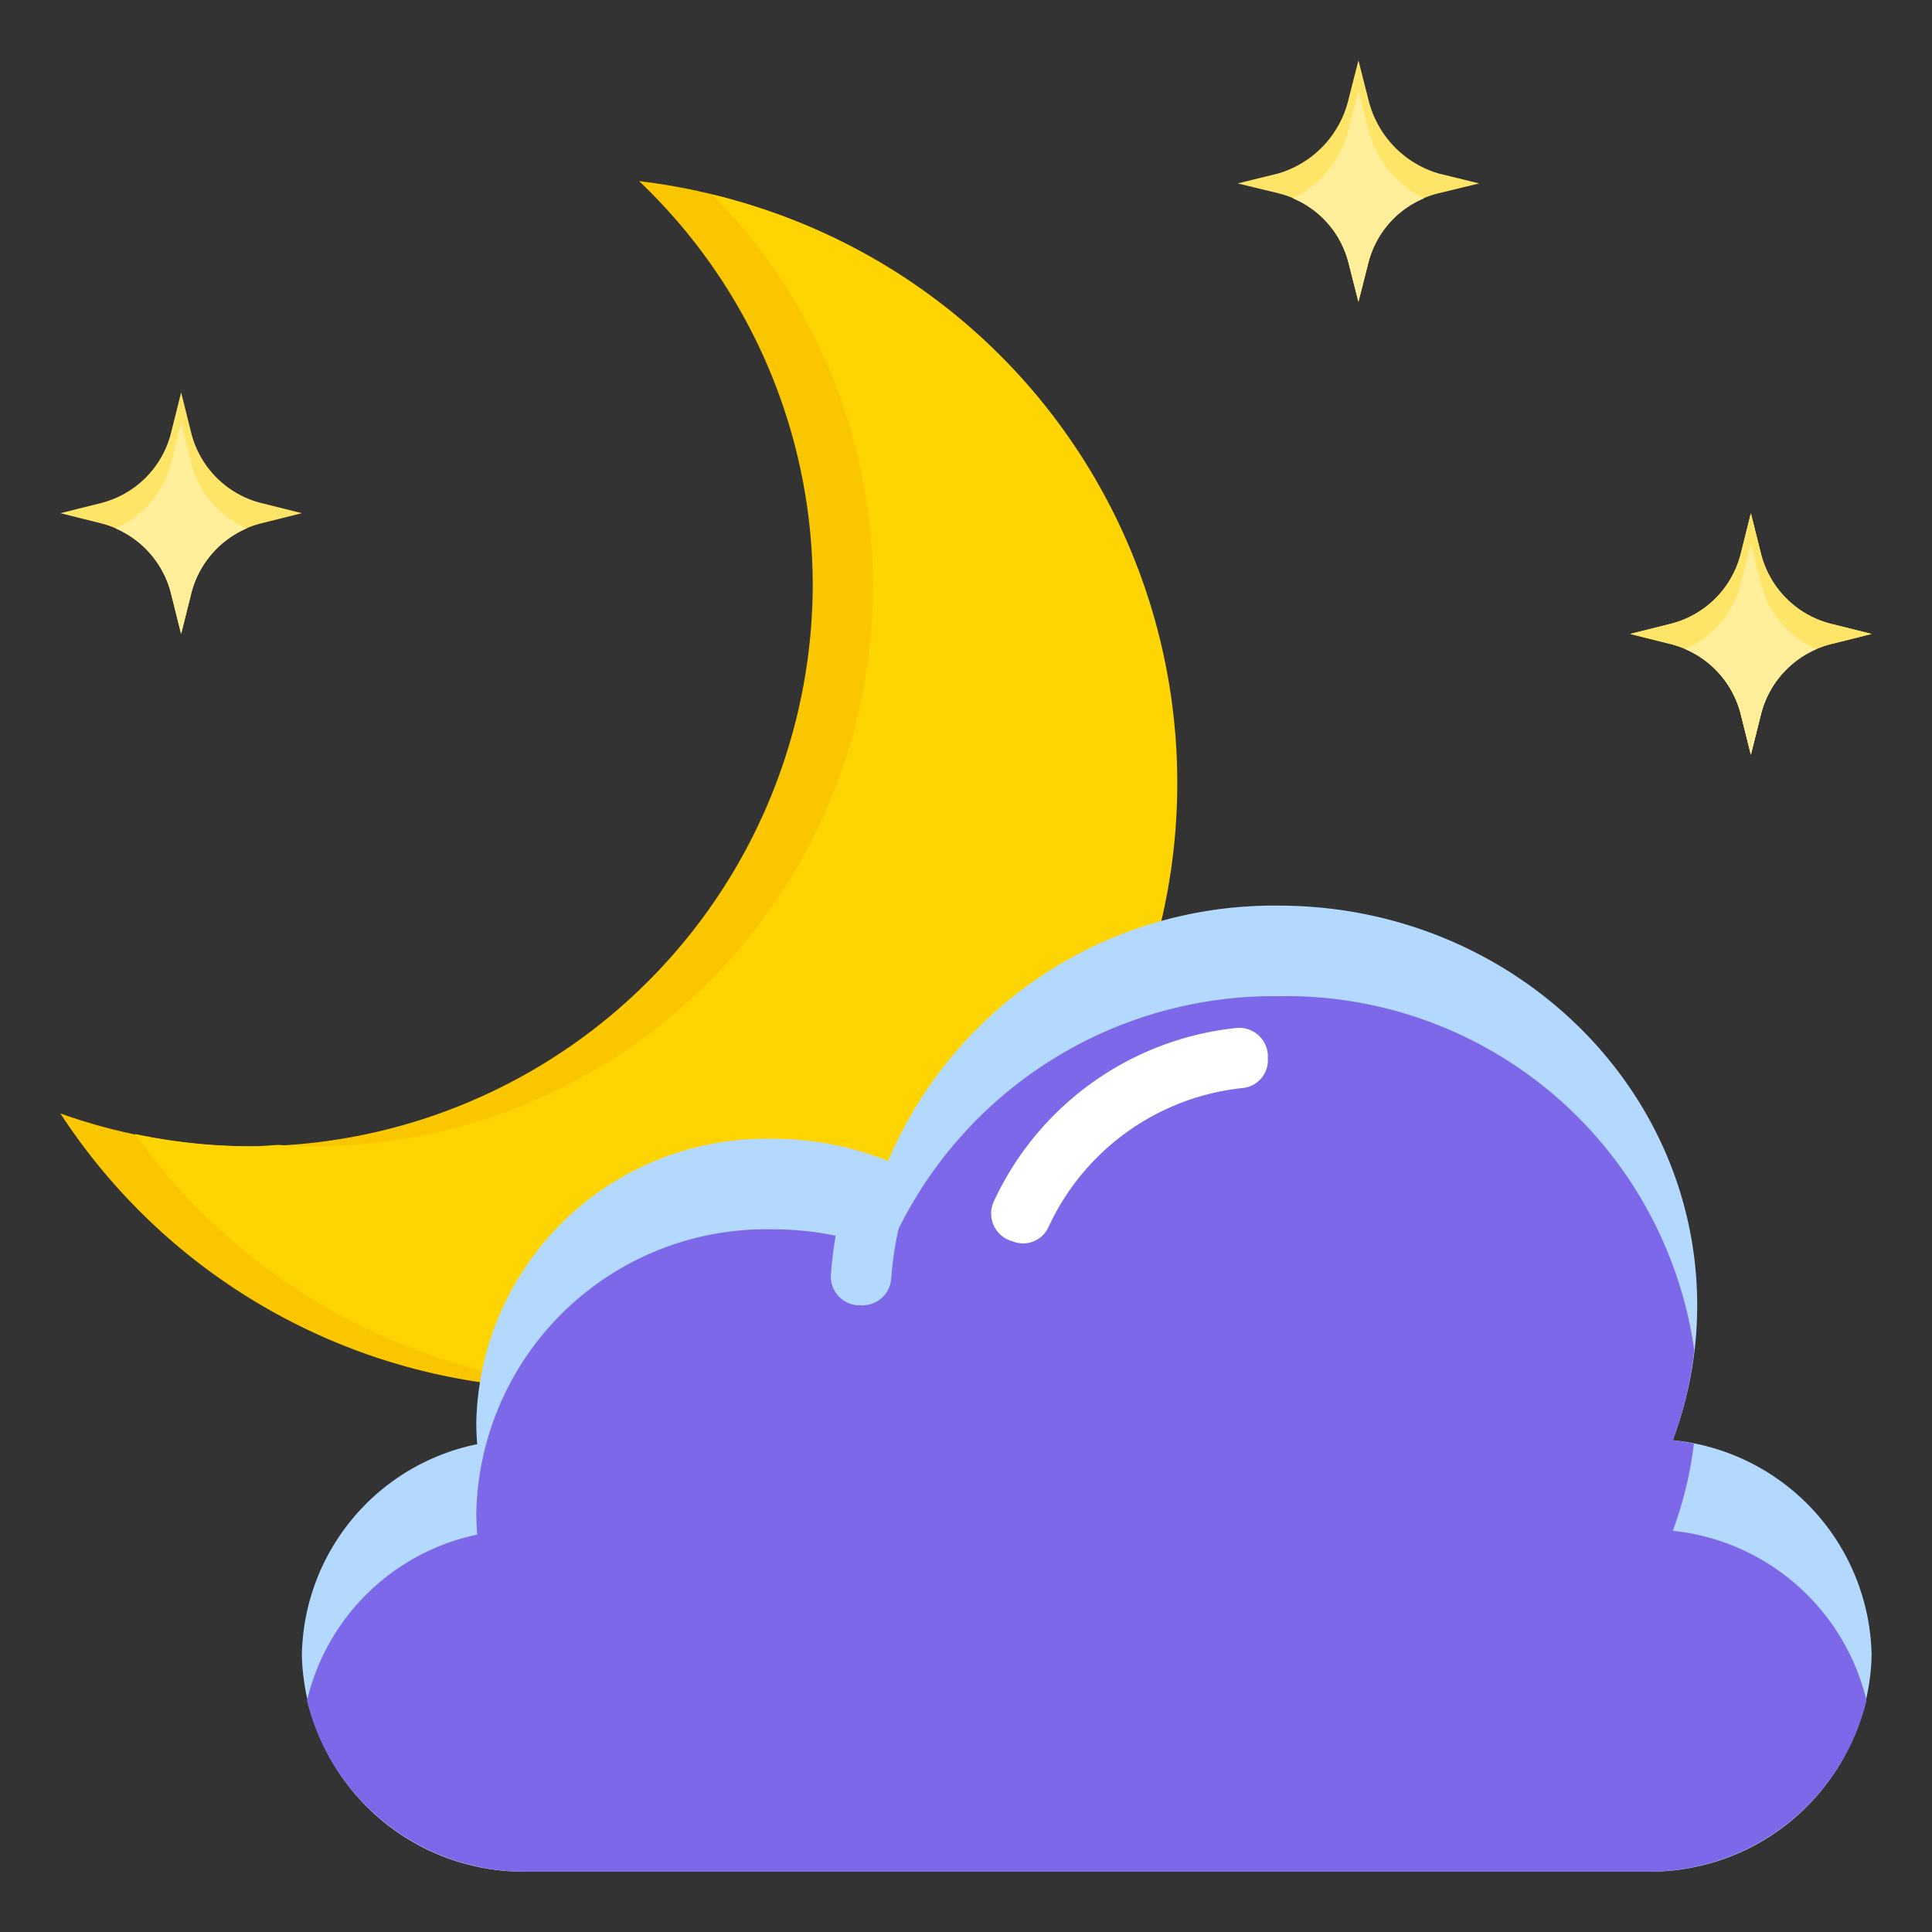 <svg height="512" viewBox="0 0 64 64" width="512" xmlns="http://www.w3.org/2000/svg"><rect x="0" y="0" width="64" height="64" fill="#333333" stroke="none"/><g id="Layer_20" data-name="Layer 20"><path d="m2 36.884a18.642 18.642 0 0 0 24.923-17.47 18.48 18.48 0 0 0 -5.752-13.414 20.069 20.069 0 1 1 -19.171 30.884z" fill="#fac600"/><path d="m19.648 45.961a20.035 20.035 0 0 0 3.946-39.516 18.446 18.446 0 0 1 5.329 12.969 18.59 18.59 0 0 1 -18.623 18.56c-.362 0-.717-.026-1.075-.047-.308.016-.612.047-.925.047a18.691 18.691 0 0 1 -3.826-.409 20.111 20.111 0 0 0 15.174 8.396z" fill="#fed402"/><path d="m29.42 38.46a13.871 13.871 0 0 1 12.936-8.46c7.658 0 13.866 5.928 13.866 13.241a12.681 12.681 0 0 1 -.809 4.468 7.3 7.3 0 0 1 6.587 7.119 7.347 7.347 0 0 1 -7.511 7.172h-36.978a7.347 7.347 0 0 1 -7.511-7.172 7.253 7.253 0 0 1 5.777-6.981h.031q-.03-.367-.03-.742a9.608 9.608 0 0 1 9.822-9.381 10.178 10.178 0 0 1 3.822.737z" fill="#b3dafe"/><path d="m10.169 56.336a7.44 7.44 0 0 0 7.342 5.664h36.978a7.439 7.439 0 0 0 7.342-5.666 7.388 7.388 0 0 0 -6.418-5.625 12.656 12.656 0 0 0 .7-2.885q-.343-.073-.7-.115a12.643 12.643 0 0 0 .712-2.981 13.65 13.65 0 0 0 -13.769-11.728 13.871 13.871 0 0 0 -12.936 8.46 10.178 10.178 0 0 0 -3.822-.737 9.608 9.608 0 0 0 -9.82 9.377q0 .375.03.742h-.031a7.346 7.346 0 0 0 -5.608 5.494z" fill="#7d68e9"/><path d="m28.585 43.241h-.118a.95.95 0 0 1 -.94-1.03 13.613 13.613 0 0 1 .615-3.158.95.95 0 0 1 1.258-.6l.109.045a.954.954 0 0 1 .531 1.19 11.6 11.6 0 0 0 -.516 2.651.954.954 0 0 1 -.939.902z" fill="#b3dafe"/><path d="m33.584 41.136-.111-.038a.95.95 0 0 1 -.551-1.3 10 10 0 0 1 8.025-5.744.95.95 0 0 1 1.053.94v.118a.924.924 0 0 1 -.814.928 8 8 0 0 0 -6.461 4.624.924.924 0 0 1 -1.141.472z" fill="#fff"/><path d="m45 2 .334 1.312a3.37 3.37 0 0 0 2.329 2.436l1.337.328-1.337.324a3.17 3.17 0 0 0 -2.329 2.284l-.334 1.316-.334-1.312a3.17 3.17 0 0 0 -2.329-2.288l-1.337-.324 1.337-.328a3.37 3.37 0 0 0 2.329-2.436z" fill="#fee567"/><path d="m45.334 4.312-.334-1.312-.334 1.312a3.466 3.466 0 0 1 -1.839 2.259 3.153 3.153 0 0 1 1.839 2.117l.334 1.312.334-1.312a3.153 3.153 0 0 1 1.839-2.117 3.466 3.466 0 0 1 -1.839-2.259z" fill="#ffee9a"/><path d="m58 17 .334 1.337a3.2 3.2 0 0 0 2.329 2.329l1.337.334-1.337.334a3.2 3.2 0 0 0 -2.329 2.329l-.334 1.337-.334-1.337a3.2 3.2 0 0 0 -2.329-2.329l-1.337-.334 1.337-.334a3.2 3.2 0 0 0 2.329-2.329z" fill="#fee567"/><path d="m58 17 .334 1.337a3.2 3.2 0 0 0 2.329 2.329l1.337.334-1.337.334a3.2 3.2 0 0 0 -2.329 2.329l-.334 1.337-.334-1.337a3.2 3.2 0 0 0 -2.329-2.329l-1.337-.334 1.337-.334a3.2 3.2 0 0 0 2.329-2.329z" fill="#fee567"/><path d="m58.334 19.337-.334-1.337-.334 1.337a3.2 3.2 0 0 1 -1.848 2.163 3.2 3.2 0 0 1 1.848 2.163l.334 1.337.334-1.337a3.2 3.2 0 0 1 1.848-2.163 3.2 3.2 0 0 1 -1.848-2.163z" fill="#ffee9a"/><path d="m6 13 .334 1.337a3.2 3.2 0 0 0 2.329 2.329l1.337.334-1.337.334a3.2 3.2 0 0 0 -2.329 2.329l-.334 1.337-.334-1.337a3.2 3.2 0 0 0 -2.329-2.329l-1.337-.334 1.337-.334a3.2 3.2 0 0 0 2.329-2.329z" fill="#fee567"/><path d="m6.334 15.337-.334-1.337-.334 1.337a3.2 3.2 0 0 1 -1.848 2.163 3.2 3.2 0 0 1 1.848 2.163l.334 1.337.334-1.337a3.2 3.2 0 0 1 1.848-2.163 3.2 3.2 0 0 1 -1.848-2.163z" fill="#ffee9a"/></g></svg>